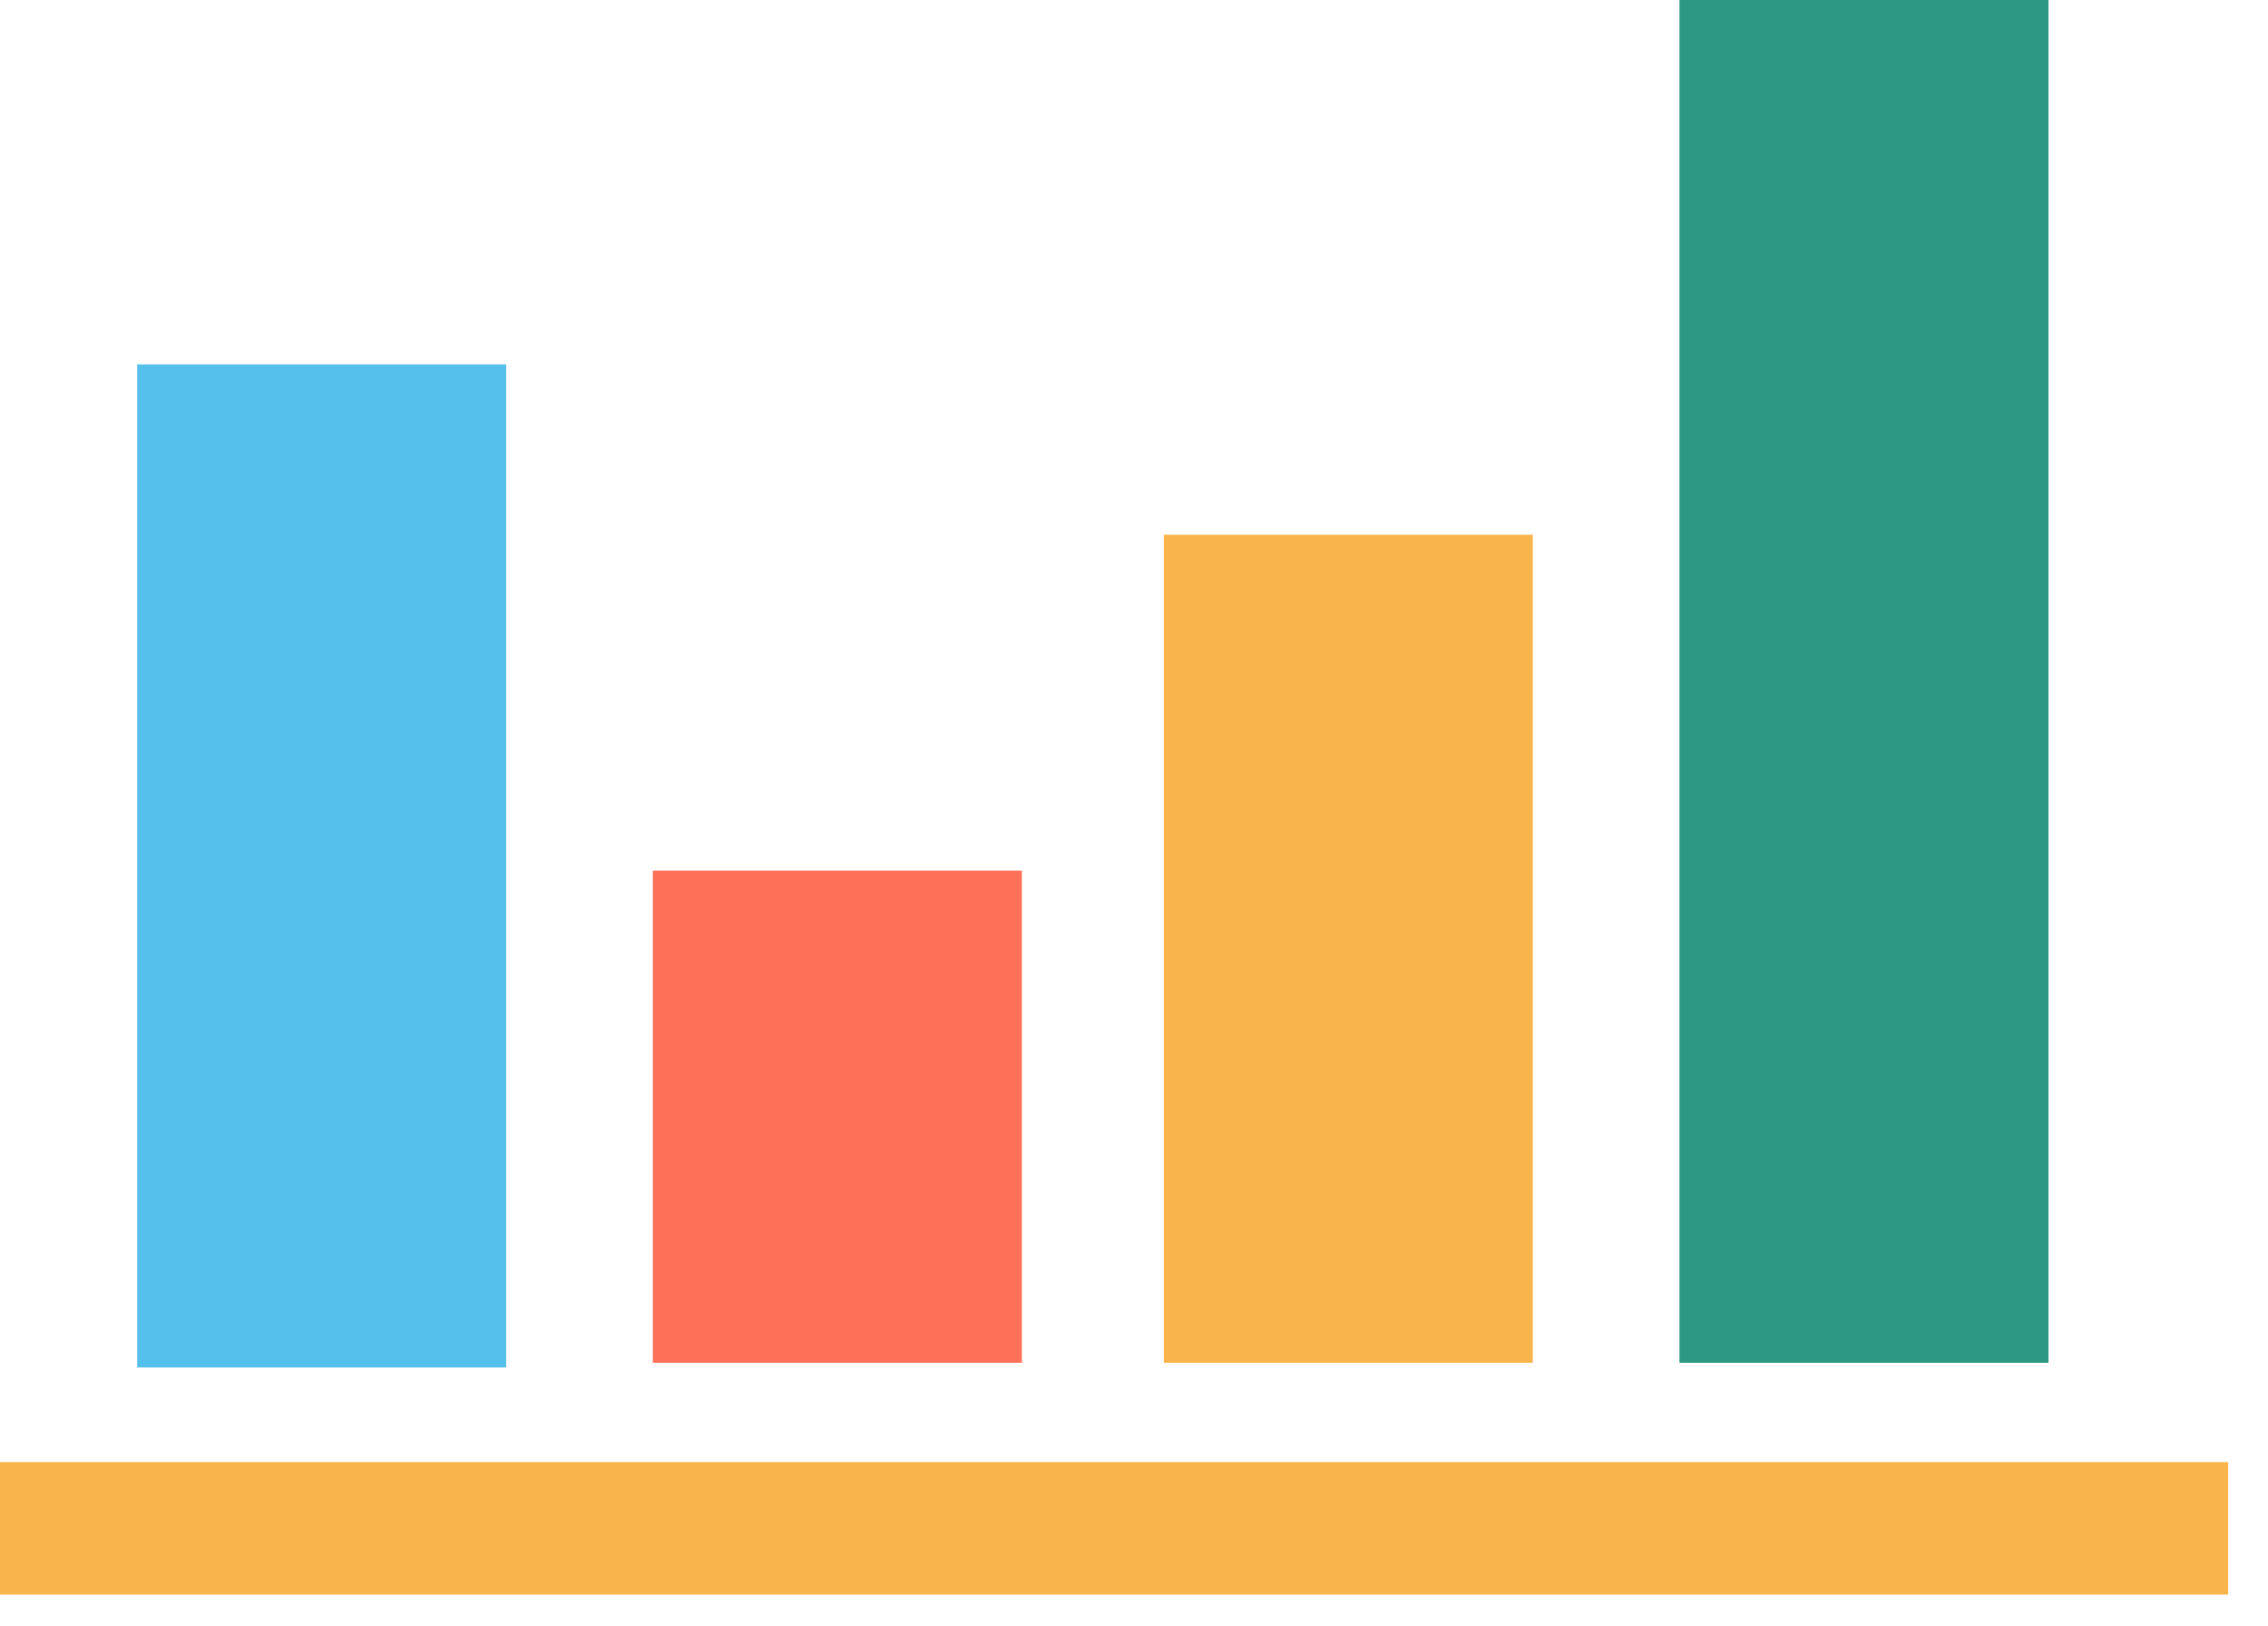 <svg width="53" height="38" viewBox="0 0 53 38" fill="none" xmlns="http://www.w3.org/2000/svg">
<path d="M52.071 34.161H0V37.257H52.071V34.161Z" fill="#F9B54C"/>
<path d="M11.829 8.513H3.206V31.95H11.829V8.513Z" fill="#54C0EB"/>
<path d="M23.88 20.342H15.256V31.84H23.88V20.342Z" fill="#FF7058"/>
<path d="M35.82 12.493H27.196V31.84H35.82V12.493Z" fill="#F9B54C"/>
<path d="M47.87 0H39.247V31.84H47.87V0Z" fill="#2C9984"/>
</svg>

